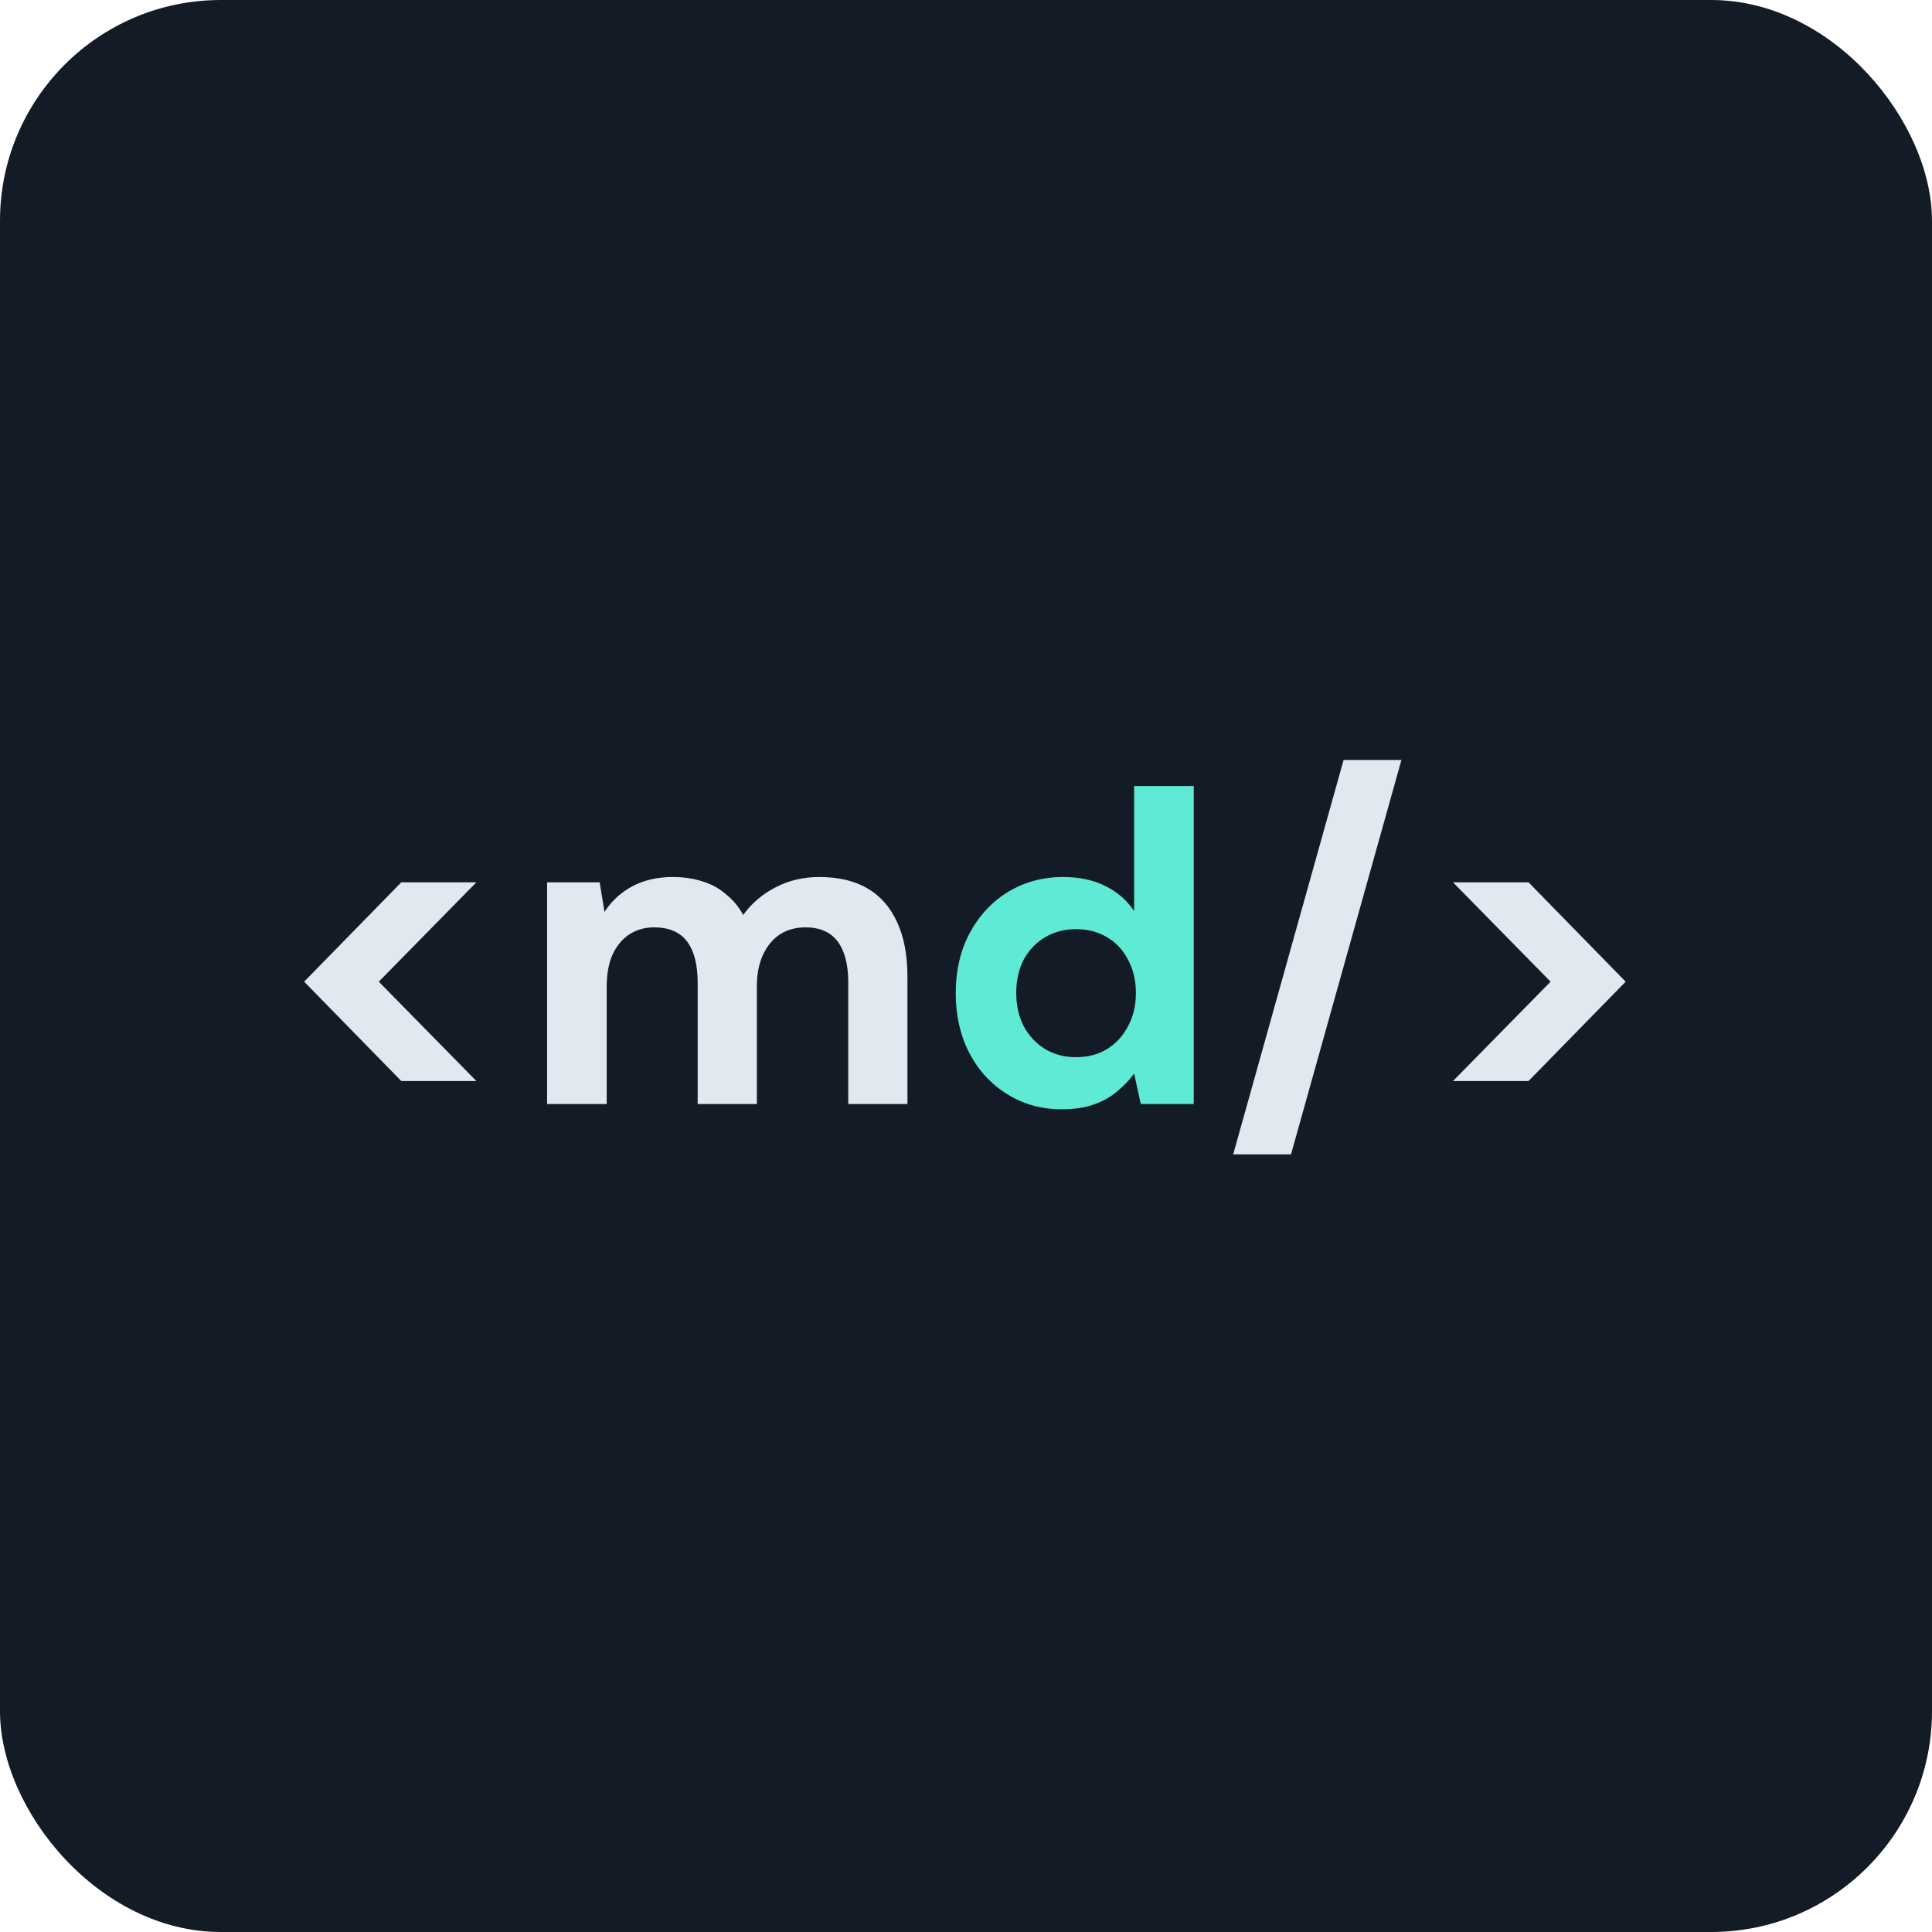 <svg width="70" height="70" viewBox="0 0 70 70" fill="none" xmlns="http://www.w3.org/2000/svg">
<rect width="70" height="70" rx="8" fill="#131C26"/>
<path d="M17.26 39.168H14.54L11.02 35.568L14.54 31.968H17.26L13.724 35.568L17.26 39.168ZM19.822 40V31.968H21.726L21.902 33.04C22.158 32.645 22.494 32.336 22.91 32.112C23.336 31.888 23.822 31.776 24.366 31.776C24.771 31.776 25.134 31.829 25.454 31.936C25.774 32.032 26.056 32.187 26.302 32.4C26.558 32.603 26.766 32.853 26.926 33.152C27.235 32.725 27.63 32.389 28.11 32.144C28.59 31.899 29.112 31.776 29.678 31.776C30.382 31.776 30.968 31.915 31.438 32.192C31.907 32.469 32.264 32.88 32.51 33.424C32.755 33.957 32.878 34.613 32.878 35.392V40H30.734V35.6C30.734 34.949 30.606 34.453 30.35 34.112C30.094 33.771 29.704 33.6 29.182 33.6C28.83 33.6 28.52 33.685 28.254 33.856C27.998 34.027 27.795 34.272 27.646 34.592C27.496 34.912 27.422 35.296 27.422 35.744V40H25.278V35.6C25.278 34.949 25.15 34.453 24.894 34.112C24.638 33.771 24.238 33.6 23.694 33.6C23.363 33.6 23.064 33.685 22.798 33.856C22.542 34.027 22.339 34.272 22.19 34.592C22.051 34.912 21.982 35.296 21.982 35.744V40H19.822ZM44.681 41.824L48.681 27.536H50.776L46.776 41.824H44.681ZM52.645 39.168L56.181 35.568L52.645 31.968H55.381L58.901 35.568L55.381 39.168H52.645Z" fill="#E2E8F0"/>
<path d="M38.468 40.192C37.743 40.192 37.087 40.011 36.5 39.648C35.913 39.285 35.455 38.789 35.124 38.16C34.794 37.52 34.628 36.795 34.628 35.984C34.628 35.173 34.794 34.453 35.124 33.824C35.465 33.184 35.929 32.683 36.516 32.32C37.114 31.957 37.78 31.776 38.516 31.776C39.103 31.776 39.609 31.883 40.036 32.096C40.474 32.309 40.825 32.613 41.092 33.008V28.48H43.252V40H41.332L41.092 38.896C40.932 39.12 40.73 39.333 40.484 39.536C40.249 39.739 39.967 39.899 39.636 40.016C39.306 40.133 38.916 40.192 38.468 40.192ZM38.98 38.304C39.407 38.304 39.78 38.208 40.1 38.016C40.431 37.813 40.687 37.536 40.868 37.184C41.06 36.832 41.156 36.432 41.156 35.984C41.156 35.525 41.06 35.12 40.868 34.768C40.687 34.416 40.431 34.144 40.1 33.952C39.78 33.76 39.407 33.664 38.98 33.664C38.575 33.664 38.207 33.76 37.876 33.952C37.545 34.144 37.284 34.416 37.092 34.768C36.911 35.12 36.82 35.52 36.82 35.968C36.82 36.427 36.911 36.832 37.092 37.184C37.284 37.536 37.545 37.813 37.876 38.016C38.207 38.208 38.575 38.304 38.98 38.304Z" fill="#5EEAD4"/>
</svg>
